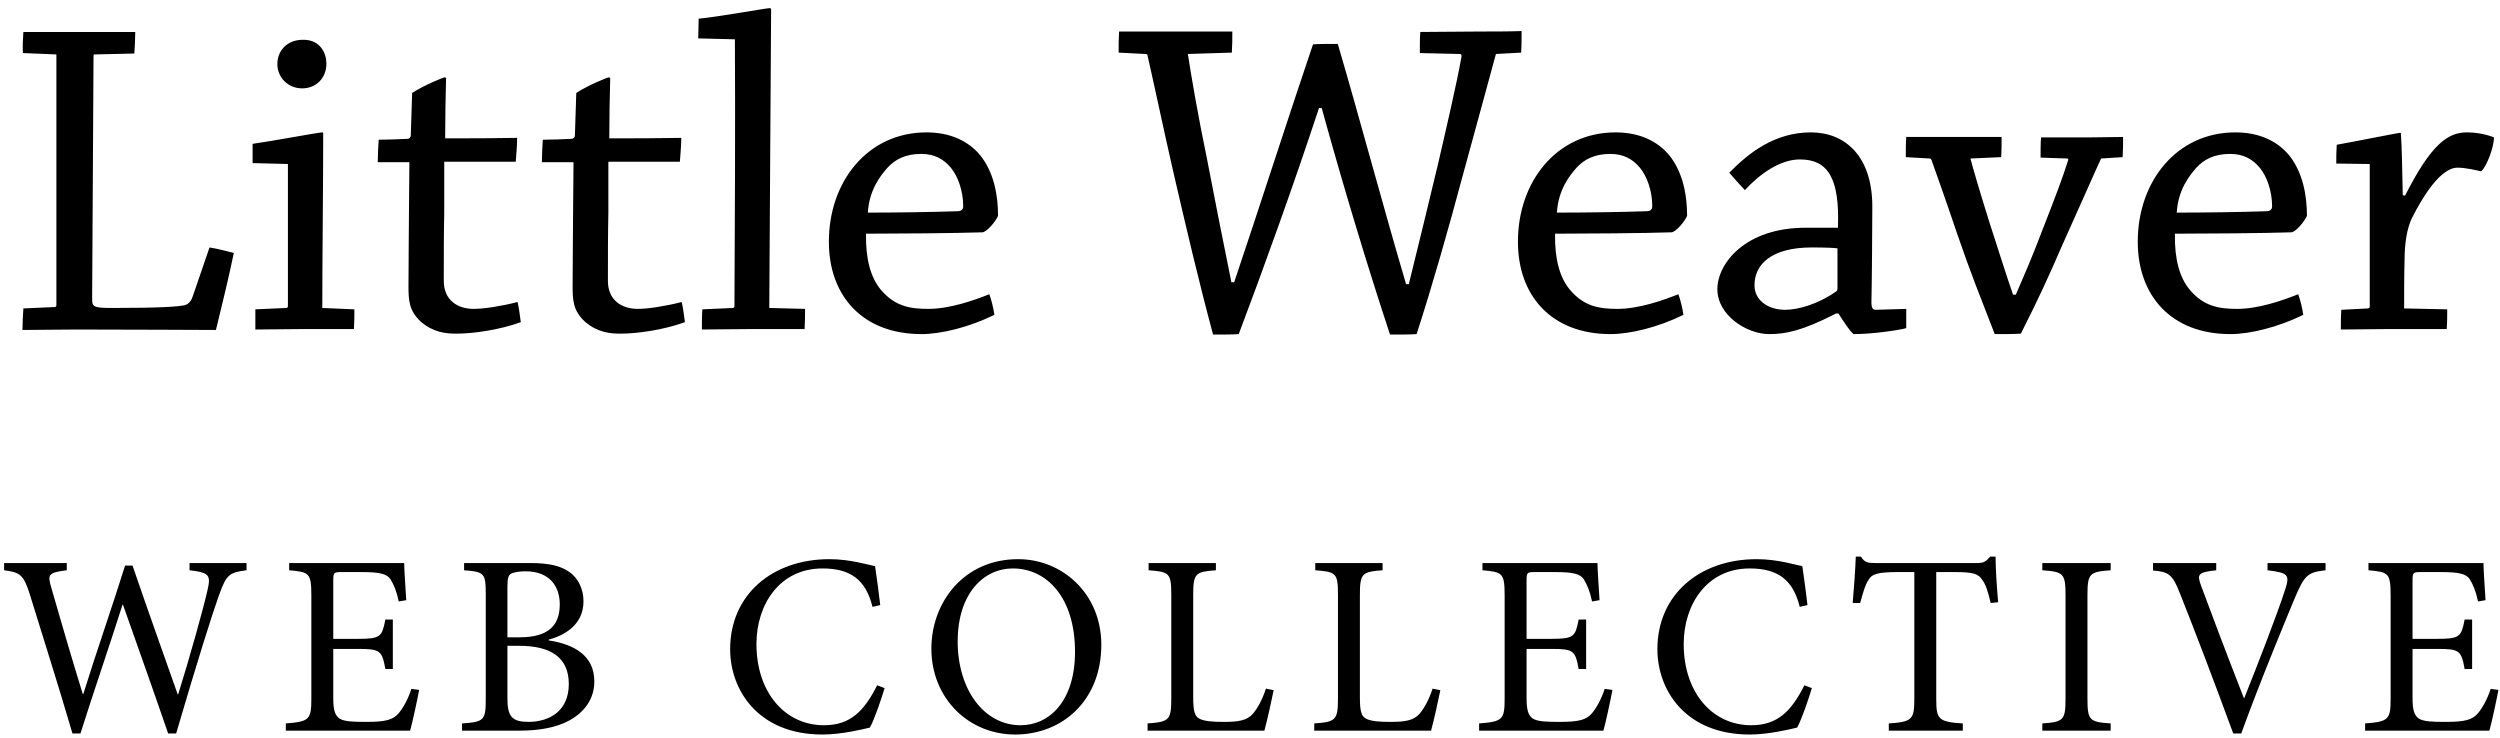 <?xml version="1.0" encoding="UTF-8" standalone="no"?>
<svg width="349px" height="103px" viewBox="0 0 349 103" version="1.1" xmlns="http://www.w3.org/2000/svg" xmlns:xlink="http://www.w3.org/1999/xlink" xmlns:sketch="http://www.bohemiancoding.com/sketch/ns">
    <title>logotype</title>
    <description>Created with Sketch (http://www.bohemiancoding.com/sketch)</description>
    <defs></defs>
    <g id="Page-1" stroke="none" stroke-width="1" fill="none" fill-rule="evenodd" sketch:type="MSPage">
        <path d="M7.872,7.6 L7.872,42.608 C7.872,42.736 7.808,42.864 7.616,42.864 L3.264,43.056 C3.2,44.016 3.136,45.04 3.136,46.064 C5.44,46.064 8,46 10.688,46 C19.328,46 27.072,46.064 30.144,46.064 C30.976,42.672 32,38.448 32.64,35.312 C31.616,35.056 30.464,34.736 29.248,34.544 L26.944,41.264 C26.688,42.032 26.368,42.416 25.792,42.608 C24.768,42.8 22.72,42.992 15.616,42.992 C12.928,42.992 12.864,42.8 12.864,41.648 L13.056,7.856 C13.056,7.664 13.056,7.6 13.184,7.6 L18.752,7.472 C18.816,6.512 18.88,5.424 18.88,4.464 L10.752,4.464 L3.264,4.464 C3.2,5.424 3.136,6.448 3.2,7.408 L7.872,7.6 Z M42.304,5.552 C40,5.552 38.72,7.152 38.72,8.944 C38.72,10.8 40.192,12.336 42.176,12.336 C44.16,12.336 45.568,10.864 45.568,8.88 C45.568,7.472 44.736,5.552 42.368,5.552 L42.304,5.552 Z M40.192,22.896 L40.192,42.736 C40.192,42.864 40.128,42.992 39.936,42.992 L35.648,43.184 L35.648,46 C37.76,46 40.128,45.936 42.304,45.936 L49.408,45.936 C49.472,45.04 49.472,44.144 49.472,43.184 L44.992,42.992 C44.992,36.208 45.12,25.712 45.12,18.672 C45.12,18.544 45.12,18.48 44.992,18.48 C44.48,18.48 38.016,19.696 35.264,20.08 L35.264,22.768 L40.192,22.896 Z M63.744,46.576 C66.048,46.576 69.696,46.064 72.704,44.976 C72.576,44.016 72.448,42.992 72.256,42.16 C70.016,42.736 67.584,43.12 66.112,43.12 C63.872,43.12 61.952,41.904 61.952,39.216 C61.952,36.08 61.952,32.368 62.016,29.744 L62.016,22.576 L72,22.576 C72.064,21.552 72.192,20.4 72.192,19.248 C68.928,19.312 65.408,19.312 62.144,19.312 C62.144,16.624 62.208,13.168 62.272,10.992 C62.272,10.864 62.208,10.8 62.08,10.8 C61.888,10.8 59.2,11.888 57.536,12.976 C57.472,14.832 57.408,17.136 57.344,18.928 C57.344,19.184 57.088,19.376 56.96,19.376 C55.616,19.44 54.208,19.504 52.864,19.504 C52.8,20.464 52.736,21.616 52.736,22.64 L57.152,22.64 C57.152,24.24 57.088,28.08 57.088,30 C57.088,31.6 57.024,36.656 57.024,39.92 C57.024,41.904 57.088,43.376 58.752,44.912 C60.544,46.448 62.336,46.576 63.68,46.576 L63.744,46.576 Z M86.656,46.576 C88.96,46.576 92.608,46.064 95.616,44.976 C95.488,44.016 95.36,42.992 95.168,42.16 C92.928,42.736 90.496,43.12 89.024,43.12 C86.784,43.12 84.864,41.904 84.864,39.216 C84.864,36.08 84.864,32.368 84.928,29.744 L84.928,22.576 L94.912,22.576 C94.976,21.552 95.104,20.4 95.104,19.248 C91.84,19.312 88.32,19.312 85.056,19.312 C85.056,16.624 85.12,13.168 85.184,10.992 C85.184,10.864 85.12,10.8 84.992,10.8 C84.8,10.8 82.112,11.888 80.448,12.976 C80.384,14.832 80.32,17.136 80.256,18.928 C80.256,19.184 80,19.376 79.872,19.376 C78.528,19.44 77.12,19.504 75.776,19.504 C75.712,20.464 75.648,21.616 75.648,22.64 L80.064,22.64 C80.064,24.24 80,28.08 80,30 C80,31.6 79.936,36.656 79.936,39.92 C79.936,41.904 80,43.376 81.664,44.912 C83.456,46.448 85.248,46.576 86.592,46.576 L86.656,46.576 Z M102.592,5.488 C102.656,16.688 102.592,31.472 102.528,42.736 C102.528,42.864 102.464,42.992 102.336,42.992 L98.048,43.184 C97.984,44.08 97.984,45.104 97.984,46 C100.096,46 102.592,45.936 104.896,45.936 L112.32,45.936 C112.384,45.04 112.384,44.016 112.384,43.12 L107.392,42.992 C107.456,30.256 107.584,12.976 107.648,1.392 C107.648,1.2 107.584,1.136 107.456,1.136 C106.944,1.136 100.288,2.352 97.536,2.608 C97.536,3.504 97.472,4.464 97.472,5.36 L102.592,5.488 Z M115.712,33.776 C115.712,41.2 120.32,46.64 128.64,46.64 C131.392,46.64 135.296,45.68 138.816,43.952 C138.688,43.056 138.432,41.968 138.112,41.072 C135.872,41.968 132.544,43.12 129.6,43.12 C126.976,43.12 124.928,42.736 123.008,40.496 C121.536,38.768 120.832,36.144 120.896,32.624 C124.928,32.624 133.376,32.56 137.152,32.432 C137.792,32.368 139.008,30.896 139.328,30.128 C139.328,27.248 138.752,24.112 136.896,21.744 C135.232,19.696 132.672,18.48 129.344,18.48 C121.088,18.48 115.712,25.392 115.712,33.712 L115.712,33.776 Z M128.64,21.488 C130.496,21.488 131.776,22.256 132.736,23.408 C133.696,24.56 134.464,26.608 134.464,28.784 C134.464,29.296 134.144,29.488 133.632,29.488 C129.984,29.616 124.8,29.68 121.152,29.68 C121.344,26.416 123.008,24.432 123.84,23.472 C124.928,22.256 126.4,21.488 128.576,21.488 L128.64,21.488 Z M212.352,7.344 C212.416,6.384 212.416,5.296 212.416,4.336 C210.624,4.4 208.448,4.4 206.528,4.4 C203.904,4.4 200.768,4.464 198.272,4.464 C198.208,5.36 198.208,6.448 198.208,7.408 L203.776,7.536 C203.968,7.536 204.032,7.664 204.032,7.856 C203.392,11.568 201.664,18.928 200.704,23.088 C199.488,28.144 198.08,33.968 196.672,39.664 L196.288,39.664 C193.088,28.848 189.696,16.112 186.752,6.128 C185.984,6.128 183.808,6.128 183.296,6.192 C180.224,15.216 175.424,30.128 172.288,39.408 L171.904,39.408 C170.56,32.816 169.536,27.568 168.448,21.936 C167.296,16.432 166.272,10.48 165.824,7.536 L171.968,7.344 C172.032,6.384 172.032,5.36 172.032,4.4 L162.624,4.4 L156.224,4.4 C156.16,5.36 156.16,6.384 156.16,7.344 L159.872,7.536 C160.064,7.536 160.192,7.6 160.192,7.728 C161.408,13.104 162.56,18.608 163.776,23.92 C165.504,31.408 167.296,39.088 169.344,46.704 C170.624,46.704 172.224,46.704 172.928,46.64 C176.384,37.488 180.48,26.16 184.128,15.088 L184.512,15.088 C187.456,25.776 190.912,37.232 194.048,46.704 C195.584,46.704 197.056,46.704 197.76,46.64 C200,39.728 202.304,31.6 204.096,24.88 C205.632,19.184 207.168,13.744 208.832,7.536 L212.352,7.344 Z M211.904,33.776 C211.904,41.2 216.512,46.64 224.832,46.64 C227.584,46.64 231.488,45.68 235.008,43.952 C234.88,43.056 234.624,41.968 234.304,41.072 C232.064,41.968 228.736,43.12 225.792,43.12 C223.168,43.12 221.12,42.736 219.2,40.496 C217.728,38.768 217.024,36.144 217.088,32.624 C221.12,32.624 229.568,32.56 233.344,32.432 C233.984,32.368 235.2,30.896 235.52,30.128 C235.52,27.248 234.944,24.112 233.088,21.744 C231.424,19.696 228.864,18.48 225.536,18.48 C217.28,18.48 211.904,25.392 211.904,33.712 L211.904,33.776 Z M224.832,21.488 C226.688,21.488 227.968,22.256 228.928,23.408 C229.888,24.56 230.656,26.608 230.656,28.784 C230.656,29.296 230.336,29.488 229.824,29.488 C226.176,29.616 220.992,29.68 217.344,29.68 C217.536,26.416 219.2,24.432 220.032,23.472 C221.12,22.256 222.592,21.488 224.768,21.488 L224.832,21.488 Z M256.64,43.76 C257.472,45.04 258.112,46.064 258.752,46.64 C261.568,46.64 265.216,46.064 266.112,45.808 L266.112,43.12 L261.824,43.248 C261.44,43.248 261.248,42.928 261.248,42.288 C261.312,39.6 261.376,31.92 261.376,28.848 C261.376,21.744 257.536,18.48 252.8,18.48 C247.744,18.48 244.096,21.36 241.408,24.112 C242.048,24.88 242.88,25.776 243.584,26.544 C245.76,24.176 248.576,22.256 251.264,22.256 C255.232,22.256 256.832,24.944 256.576,31.792 L252.224,31.792 C243.648,31.728 239.744,36.784 239.744,40.368 C239.744,44.016 243.84,46.64 246.976,46.64 C249.28,46.64 251.584,46.192 256.32,43.76 L256.64,43.76 Z M244.928,39.792 C244.928,36.912 247.296,34.544 252.928,34.544 C254.848,34.544 256.192,34.608 256.512,34.672 L256.512,40.112 C256.512,40.432 256.512,40.56 256.32,40.688 C253.888,42.416 251.072,43.248 249.216,43.248 C246.72,43.248 244.928,41.84 244.928,39.856 L244.928,39.792 Z M296.32,21.936 C296.384,20.976 296.384,19.952 296.384,19.12 C294.912,19.12 293.184,19.184 291.456,19.184 L284.928,19.184 C284.864,20.016 284.864,21.04 284.864,22 L288.576,22.128 C288.704,22.128 288.768,22.192 288.704,22.384 C288,24.688 286.848,27.696 285.12,32.112 C283.52,36.336 282.56,38.448 281.408,41.136 L281.024,41.136 C280.064,38.384 279.232,35.696 277.76,31.152 C276.352,26.672 275.456,23.6 275.072,22.128 L279.36,21.936 C279.424,21.04 279.424,20.016 279.424,19.12 L272.192,19.12 L266.112,19.12 C266.048,20.016 266.048,20.976 266.048,21.936 L269.376,22.128 C269.504,22.128 269.568,22.192 269.632,22.32 C270.464,24.688 271.424,27.312 273.216,32.624 C275.2,38.384 276.288,41.008 278.464,46.64 C279.808,46.64 281.216,46.64 282.112,46.576 C284.544,41.776 285.952,38.704 287.808,34.416 C290.432,28.592 292.416,24.048 293.312,22.128 L296.32,21.936 Z M298.432,33.776 C298.432,41.2 303.04,46.64 311.36,46.64 C314.112,46.64 318.016,45.68 321.536,43.952 C321.408,43.056 321.152,41.968 320.832,41.072 C318.592,41.968 315.264,43.12 312.32,43.12 C309.696,43.12 307.648,42.736 305.728,40.496 C304.256,38.768 303.552,36.144 303.616,32.624 C307.648,32.624 316.096,32.56 319.872,32.432 C320.512,32.368 321.728,30.896 322.048,30.128 C322.048,27.248 321.472,24.112 319.616,21.744 C317.952,19.696 315.392,18.48 312.064,18.48 C303.808,18.48 298.432,25.392 298.432,33.712 L298.432,33.776 Z M311.36,21.488 C313.216,21.488 314.496,22.256 315.456,23.408 C316.416,24.56 317.184,26.608 317.184,28.784 C317.184,29.296 316.864,29.488 316.352,29.488 C312.704,29.616 307.52,29.68 303.872,29.68 C304.064,26.416 305.728,24.432 306.56,23.472 C307.648,22.256 309.12,21.488 311.296,21.488 L311.36,21.488 Z M330.816,22.896 L330.816,42.864 C330.816,42.928 330.688,43.056 330.56,43.056 L326.848,43.248 C326.784,44.08 326.784,45.104 326.784,46 C328.832,46 331.2,45.936 333.44,45.936 L341.568,45.936 C341.632,45.04 341.632,44.016 341.632,43.184 L335.616,43.056 C335.616,40.944 335.616,38.384 335.68,36.144 C335.68,34.096 336,31.792 336.768,30.32 C338.368,27.184 339.776,25.328 340.928,24.368 C341.888,23.6 342.464,23.408 343.104,23.408 C344.256,23.408 345.792,23.792 346.368,23.92 C347.136,23.28 348.16,20.528 348.16,19.184 C347.264,18.8 345.792,18.48 344.384,18.48 C341.696,18.48 339.392,20.144 335.744,27.312 L335.424,27.248 C335.36,23.856 335.296,20.4 335.168,18.736 C335.168,18.608 335.168,18.544 335.104,18.544 C334.72,18.544 328.768,19.76 326.208,20.208 C326.144,21.04 326.144,21.936 326.144,22.832 L330.816,22.896 Z M34.416,78.6 L26.46,78.6 L26.46,79.608 C29.304,79.932 29.448,80.328 28.944,82.488 C28.368,85.044 26.388,92.1 24.876,96.924 L24.804,96.924 C22.608,90.696 20.52,84.864 18.504,78.96 L17.46,78.96 C15.624,84.828 13.536,90.768 11.628,96.888 L11.556,96.888 C9.972,91.776 8.568,86.916 7.164,82.056 C6.624,80.22 6.696,79.932 9.324,79.608 L9.324,78.6 L0.576,78.6 L0.576,79.608 C2.772,79.896 3.312,80.184 4.212,83.136 C6.192,89.544 8.208,95.88 10.116,102.396 L11.232,102.396 C13.068,96.564 15.084,90.768 17.1,84.432 L17.172,84.432 C19.008,89.652 21.492,96.6 23.472,102.396 L24.588,102.396 C27.54,92.316 29.7,85.512 30.528,83.208 C31.608,80.22 31.932,79.932 34.416,79.608 L34.416,78.6 Z M57.432,96.168 C56.964,97.608 56.28,98.832 55.668,99.552 C54.876,100.488 53.868,100.776 51.132,100.776 C49.332,100.776 48.072,100.74 47.388,100.308 C46.74,99.84 46.524,99.084 46.524,97.392 L46.524,90.588 L49.944,90.588 C53.076,90.588 53.328,90.804 53.796,93.396 L54.84,93.396 L54.84,86.484 L53.796,86.484 C53.328,88.896 53.148,89.184 49.908,89.184 L46.524,89.184 L46.524,81.012 C46.524,79.932 46.596,79.86 47.712,79.86 L50.448,79.86 C53.04,79.86 54.012,80.112 54.516,80.868 C54.984,81.66 55.344,82.452 55.668,83.964 L56.712,83.784 C56.604,81.948 56.424,79.5 56.424,78.6 L40.368,78.6 L40.368,79.608 C43.176,79.86 43.464,79.968 43.464,83.208 L43.464,97.536 C43.464,100.452 43.176,100.74 39.9,100.992 L39.9,102 L57.252,102 C57.576,100.884 58.296,97.5 58.512,96.312 L57.432,96.168 Z M76.596,89.292 C78.612,88.752 81.456,87.348 81.456,83.928 C81.456,82.272 80.736,80.688 79.44,79.824 C78.324,79.032 76.74,78.6 74.04,78.6 L64.788,78.6 L64.788,79.608 C67.668,79.824 67.812,80.04 67.812,83.028 L67.812,97.536 C67.812,100.56 67.596,100.776 64.5,100.992 L64.5,102 L72.456,102 C75.3,102 77.676,101.568 79.512,100.56 C81.636,99.372 82.968,97.536 82.968,95.124 C82.968,91.524 80.16,89.94 76.596,89.4 L76.596,89.292 Z M70.836,88.968 L70.836,81.912 C70.836,80.724 70.98,80.328 71.304,80.112 C71.664,79.896 72.456,79.752 73.356,79.752 C76.776,79.752 78.144,81.912 78.144,84.36 C78.144,87.384 76.488,88.968 72.528,88.968 L70.836,88.968 Z M70.836,90.156 L72.492,90.156 C76.884,90.156 79.404,91.776 79.404,95.484 C79.404,99.228 76.776,100.74 73.824,100.776 C71.52,100.776 70.836,100.092 70.836,97.5 L70.836,90.156 Z M122.448,95.664 C120.648,99.264 118.704,101.244 115.032,101.244 C109.56,101.244 105.6,96.636 105.6,89.904 C105.6,84.432 108.804,79.356 114.816,79.356 C118.704,79.356 120.864,80.904 121.8,84.72 L122.88,84.468 C122.664,82.524 122.448,81.084 122.16,79.032 C121.152,78.852 118.704,78.06 115.788,78.06 C107.76,78.06 101.928,83.064 101.928,90.624 C101.928,96.348 105.852,102.54 114.816,102.54 C117.408,102.54 120.432,101.82 121.44,101.568 C122.088,100.38 122.988,97.716 123.492,96.06 L122.448,95.664 Z M142.116,78.06 C134.556,78.06 130.02,84.072 130.02,90.552 C130.02,97.464 135.204,102.54 141.72,102.54 C148.308,102.54 153.744,97.788 153.744,90.012 C153.744,82.812 148.236,78.06 142.152,78.06 L142.116,78.06 Z M141.396,79.356 C146.112,79.356 150.072,83.388 150.072,90.984 C150.072,97.896 146.472,101.244 142.476,101.244 C137.4,101.244 133.692,96.312 133.692,89.544 C133.692,82.812 137.364,79.356 141.36,79.356 L141.396,79.356 Z M176.724,96.132 C176.184,97.788 175.5,98.94 174.888,99.66 C174.06,100.596 172.836,100.776 170.856,100.776 C169.344,100.776 168.12,100.704 167.4,100.308 C166.752,99.948 166.572,99.228 166.572,97.284 L166.572,83.064 C166.572,80.004 166.896,79.824 169.74,79.608 L169.74,78.6 L160.344,78.6 L160.344,79.608 C163.26,79.824 163.512,80.004 163.512,83.064 L163.512,97.464 C163.512,100.524 163.224,100.776 160.2,100.992 L160.2,102 L176.508,102 C176.832,100.884 177.588,97.464 177.804,96.348 L176.724,96.132 Z M199.992,96.132 C199.452,97.788 198.768,98.94 198.156,99.66 C197.328,100.596 196.104,100.776 194.124,100.776 C192.612,100.776 191.388,100.704 190.668,100.308 C190.02,99.948 189.84,99.228 189.84,97.284 L189.84,83.064 C189.84,80.004 190.164,79.824 193.008,79.608 L193.008,78.6 L183.612,78.6 L183.612,79.608 C186.528,79.824 186.78,80.004 186.78,83.064 L186.78,97.464 C186.78,100.524 186.492,100.776 183.468,100.992 L183.468,102 L199.776,102 C200.1,100.884 200.856,97.464 201.072,96.348 L199.992,96.132 Z M224.016,96.168 C223.548,97.608 222.864,98.832 222.252,99.552 C221.46,100.488 220.452,100.776 217.716,100.776 C215.916,100.776 214.656,100.74 213.972,100.308 C213.324,99.84 213.108,99.084 213.108,97.392 L213.108,90.588 L216.528,90.588 C219.66,90.588 219.912,90.804 220.38,93.396 L221.424,93.396 L221.424,86.484 L220.38,86.484 C219.912,88.896 219.732,89.184 216.492,89.184 L213.108,89.184 L213.108,81.012 C213.108,79.932 213.18,79.86 214.296,79.86 L217.032,79.86 C219.624,79.86 220.596,80.112 221.1,80.868 C221.568,81.66 221.928,82.452 222.252,83.964 L223.296,83.784 C223.188,81.948 223.008,79.5 223.008,78.6 L206.952,78.6 L206.952,79.608 C209.76,79.86 210.048,79.968 210.048,83.208 L210.048,97.536 C210.048,100.452 209.76,100.74 206.484,100.992 L206.484,102 L223.836,102 C224.16,100.884 224.88,97.5 225.096,96.312 L224.016,96.168 Z M251.892,95.664 C250.092,99.264 248.148,101.244 244.476,101.244 C239.004,101.244 235.044,96.636 235.044,89.904 C235.044,84.432 238.248,79.356 244.26,79.356 C248.148,79.356 250.308,80.904 251.244,84.72 L252.324,84.468 C252.108,82.524 251.892,81.084 251.604,79.032 C250.596,78.852 248.148,78.06 245.232,78.06 C237.204,78.06 231.372,83.064 231.372,90.624 C231.372,96.348 235.296,102.54 244.26,102.54 C246.852,102.54 249.876,101.82 250.884,101.568 C251.532,100.38 252.432,97.716 252.936,96.06 L251.892,95.664 Z M278.94,84.072 C278.76,81.984 278.58,79.356 278.58,77.7 L277.824,77.7 C277.248,78.384 276.96,78.6 275.988,78.6 L261.768,78.6 C260.76,78.6 260.292,78.528 259.788,77.7 L259.068,77.7 C258.996,79.68 258.816,82.02 258.636,84.18 L259.68,84.18 C260.112,82.596 260.4,81.588 260.832,80.976 C261.3,80.148 262.02,79.86 265.008,79.86 L267.24,79.86 L267.24,97.572 C267.24,100.416 266.952,100.776 263.676,100.992 L263.676,102 L274.008,102 L274.008,100.992 C270.588,100.776 270.3,100.416 270.3,97.572 L270.3,79.86 L272.856,79.86 C275.556,79.86 276.168,80.112 276.744,80.976 C277.176,81.552 277.5,82.452 277.896,84.18 L278.94,84.072 Z M294.648,102 L294.648,100.992 C291.696,100.776 291.408,100.596 291.408,97.5 L291.408,83.1 C291.408,80.04 291.696,79.824 294.648,79.608 L294.648,78.6 L285.108,78.6 L285.108,79.608 C288.06,79.824 288.348,80.04 288.348,83.1 L288.348,97.5 C288.348,100.56 288.06,100.776 285.108,100.992 L285.108,102 L294.648,102 Z M324.648,78.6 L316.548,78.6 L316.548,79.608 C319.464,79.968 319.68,80.256 318.996,82.344 C317.844,85.908 315.108,92.928 313.308,97.428 L313.236,97.428 C310.824,91.272 308.196,84.288 307.26,81.732 C306.684,80.148 306.828,79.896 309.384,79.608 L309.384,78.6 L300.564,78.6 L300.564,79.644 C302.688,79.824 303.264,80.112 304.308,82.812 C306.396,88.032 309.348,95.808 311.76,102.396 L312.876,102.396 C315.576,94.944 319.392,85.8 320.364,83.46 C321.732,80.22 322.2,79.896 324.648,79.608 L324.648,78.6 Z M347.7,96.168 C347.232,97.608 346.548,98.832 345.936,99.552 C345.144,100.488 344.136,100.776 341.4,100.776 C339.6,100.776 338.34,100.74 337.656,100.308 C337.008,99.84 336.792,99.084 336.792,97.392 L336.792,90.588 L340.212,90.588 C343.344,90.588 343.596,90.804 344.064,93.396 L345.108,93.396 L345.108,86.484 L344.064,86.484 C343.596,88.896 343.416,89.184 340.176,89.184 L336.792,89.184 L336.792,81.012 C336.792,79.932 336.864,79.86 337.98,79.86 L340.716,79.86 C343.308,79.86 344.28,80.112 344.784,80.868 C345.252,81.66 345.612,82.452 345.936,83.964 L346.98,83.784 C346.872,81.948 346.692,79.5 346.692,78.6 L330.636,78.6 L330.636,79.608 C333.444,79.86 333.732,79.968 333.732,83.208 L333.732,97.536 C333.732,100.452 333.444,100.74 330.168,100.992 L330.168,102 L347.52,102 C347.844,100.884 348.564,97.5 348.78,96.312 L347.7,96.168 Z" id="Little-Weaver" fill="#000000" sketch:type="MSShapeGroup"></path>
    </g>
</svg>